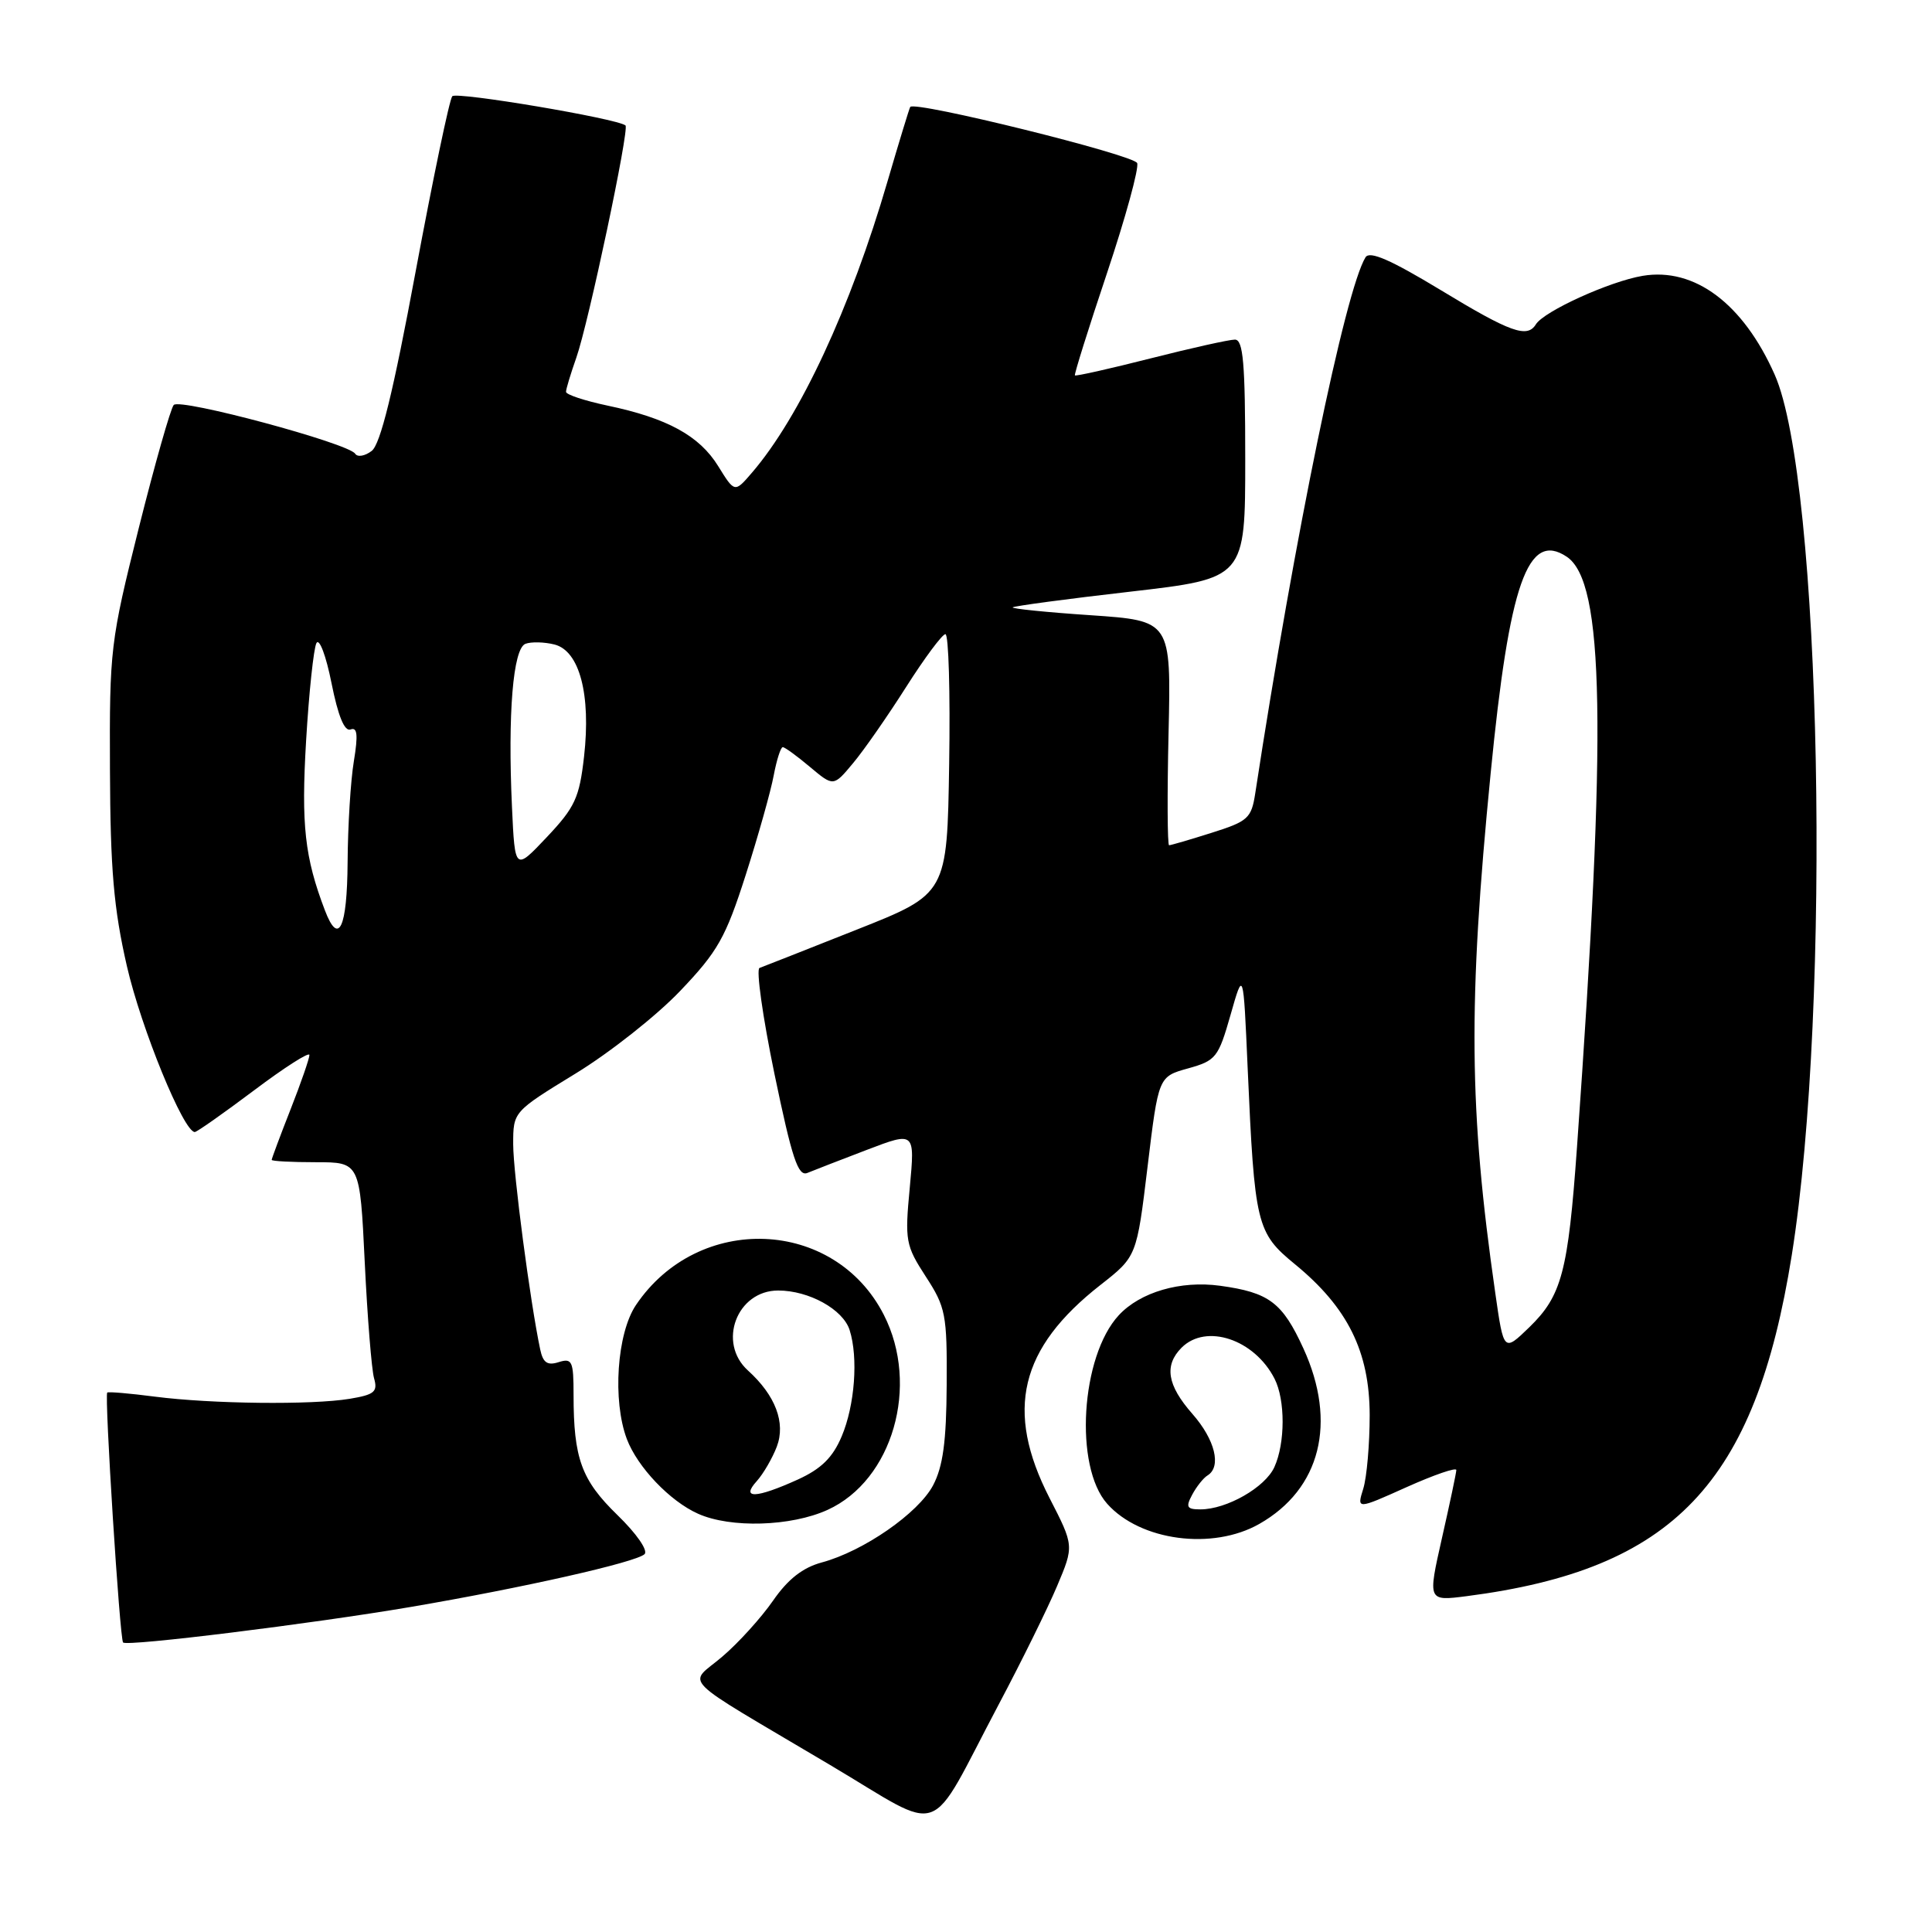<?xml version="1.0" encoding="UTF-8" standalone="no"?>
<!DOCTYPE svg PUBLIC "-//W3C//DTD SVG 1.1//EN" "http://www.w3.org/Graphics/SVG/1.1/DTD/svg11.dtd" >
<svg xmlns="http://www.w3.org/2000/svg" xmlns:xlink="http://www.w3.org/1999/xlink" version="1.1" viewBox="0 0 256 256">
 <g >
 <path fill="currentColor"
d=" M 132.36 225.80 C 135.36 220.14 138.83 213.10 140.07 210.16 C 142.32 204.83 142.32 204.83 139.06 198.48 C 133.13 186.90 135.10 178.65 145.82 170.26 C 150.62 166.50 150.62 166.50 152.06 154.58 C 153.50 142.66 153.50 142.66 157.42 141.57 C 161.12 140.54 161.44 140.13 163.05 134.49 C 164.75 128.50 164.75 128.50 165.32 141.50 C 166.24 162.31 166.49 163.34 171.59 167.52 C 178.58 173.25 181.47 179.09 181.49 187.49 C 181.49 191.35 181.11 195.74 180.64 197.26 C 179.78 200.02 179.78 200.02 186.39 197.05 C 190.03 195.42 192.99 194.40 192.97 194.79 C 192.96 195.18 192.10 199.25 191.06 203.83 C 189.18 212.16 189.18 212.16 194.34 211.50 C 221.76 207.96 232.58 196.61 237.42 166.31 C 242.71 133.13 241.36 63.61 235.15 49.63 C 230.97 40.22 224.53 35.40 217.66 36.55 C 213.30 37.28 204.59 41.24 203.51 42.98 C 202.36 44.84 200.15 44.05 190.89 38.43 C 184.26 34.42 181.49 33.21 180.94 34.09 C 178.24 38.47 171.55 70.98 166.33 105.10 C 165.82 108.43 165.37 108.83 160.55 110.35 C 157.68 111.26 155.14 112.00 154.91 112.00 C 154.69 112.00 154.65 105.31 154.84 97.13 C 155.18 82.25 155.18 82.25 144.52 81.52 C 138.66 81.13 134.01 80.65 134.19 80.48 C 134.37 80.30 141.37 79.36 149.76 78.40 C 165.00 76.64 165.00 76.64 165.00 60.82 C 165.00 48.08 164.73 45.00 163.63 45.00 C 162.87 45.00 157.84 46.12 152.45 47.49 C 147.06 48.86 142.55 49.87 142.43 49.74 C 142.32 49.61 144.23 43.50 146.69 36.17 C 149.14 28.84 150.94 22.28 150.68 21.61 C 150.26 20.52 121.17 13.32 120.61 14.17 C 120.49 14.35 119.14 18.77 117.61 24.00 C 112.71 40.81 105.98 55.26 99.64 62.63 C 97.35 65.30 97.35 65.30 95.16 61.76 C 92.67 57.73 88.40 55.40 80.48 53.74 C 77.47 53.10 75.00 52.29 75.00 51.92 C 75.00 51.55 75.62 49.51 76.37 47.38 C 77.98 42.81 83.43 17.06 82.88 16.62 C 81.74 15.70 60.49 12.12 59.93 12.75 C 59.56 13.16 57.38 23.62 55.07 36.00 C 52.11 51.93 50.41 58.87 49.25 59.75 C 48.35 60.44 47.37 60.60 47.06 60.12 C 46.17 58.73 23.86 52.73 23.02 53.66 C 22.61 54.12 20.52 61.47 18.38 70.00 C 14.63 84.98 14.50 86.05 14.57 102.00 C 14.62 115.21 15.07 120.40 16.81 128.00 C 18.71 136.27 24.33 150.00 25.81 150.00 C 26.09 150.00 29.62 147.51 33.66 144.48 C 37.70 141.44 41.00 139.33 41.00 139.79 C 41.00 140.25 39.88 143.49 38.50 147.00 C 37.12 150.51 36.00 153.52 36.00 153.69 C 36.00 153.86 38.63 154.00 41.85 154.00 C 47.69 154.00 47.69 154.00 48.33 167.25 C 48.68 174.54 49.24 181.45 49.56 182.61 C 50.08 184.42 49.63 184.80 46.33 185.35 C 41.29 186.18 28.03 186.03 20.50 185.06 C 17.20 184.63 14.37 184.39 14.21 184.52 C 13.82 184.83 15.87 217.21 16.31 217.64 C 16.85 218.19 41.37 215.15 54.36 212.94 C 69.32 210.39 84.23 207.02 85.40 205.94 C 85.91 205.47 84.36 203.22 81.81 200.75 C 77.04 196.11 76.00 193.26 76.00 184.81 C 76.00 180.35 75.81 179.93 74.03 180.49 C 72.53 180.97 71.95 180.57 71.58 178.81 C 70.26 172.59 68.00 155.43 68.00 151.61 C 68.00 147.31 68.00 147.31 76.25 142.26 C 80.79 139.49 87.04 134.55 90.14 131.29 C 95.11 126.08 96.15 124.25 98.81 115.94 C 100.47 110.75 102.14 104.81 102.52 102.75 C 102.91 100.69 103.45 99.00 103.72 99.00 C 103.99 99.00 105.61 100.18 107.32 101.62 C 110.44 104.24 110.44 104.24 113.03 101.13 C 114.46 99.43 117.62 94.88 120.06 91.04 C 122.50 87.20 124.85 84.04 125.27 84.03 C 125.70 84.01 125.92 91.75 125.77 101.22 C 125.50 118.44 125.50 118.44 113.50 123.19 C 106.90 125.81 101.11 128.09 100.64 128.26 C 100.17 128.43 101.06 134.75 102.62 142.30 C 104.95 153.52 105.75 155.92 106.98 155.42 C 107.82 155.07 111.37 153.70 114.87 152.36 C 121.24 149.93 121.24 149.93 120.55 157.36 C 119.88 164.41 120.00 165.03 122.67 169.15 C 125.31 173.21 125.50 174.17 125.44 183.50 C 125.40 191.01 124.95 194.32 123.64 196.81 C 121.68 200.51 114.42 205.54 108.90 207.03 C 106.37 207.71 104.41 209.24 102.43 212.10 C 100.87 214.35 97.85 217.69 95.71 219.51 C 91.15 223.42 89.40 221.65 109.96 233.85 C 125.48 243.05 122.70 244.05 132.36 225.80 Z  M 166.86 201.93 C 174.99 197.31 177.20 188.49 172.71 178.68 C 169.92 172.58 168.16 171.26 161.67 170.37 C 156.42 169.65 151.08 171.21 148.24 174.28 C 143.21 179.72 142.31 194.33 146.71 199.26 C 151.09 204.18 160.67 205.45 166.86 201.93 Z  M 109.65 200.07 C 118.28 196.15 121.90 183.60 117.11 174.22 C 110.56 161.39 92.53 160.67 84.27 172.92 C 81.74 176.68 81.14 185.58 83.06 190.68 C 84.47 194.40 88.77 198.92 92.50 200.58 C 96.81 202.51 104.81 202.27 109.65 200.07 Z  M 198.13 171.32 C 194.64 147.01 194.51 133.04 197.52 102.46 C 199.99 77.30 202.44 70.32 207.60 73.77 C 212.59 77.10 212.93 96.35 208.96 152.00 C 207.78 168.55 206.94 171.69 202.64 175.87 C 199.25 179.15 199.25 179.15 198.13 171.32 Z  M 43.05 120.62 C 40.37 113.59 39.90 109.30 40.56 98.15 C 40.94 91.74 41.56 85.92 41.93 85.21 C 42.31 84.51 43.21 86.90 43.93 90.53 C 44.80 94.88 45.65 96.96 46.45 96.66 C 47.35 96.31 47.46 97.38 46.89 100.85 C 46.46 103.41 46.09 109.44 46.06 114.25 C 46.00 123.01 44.87 125.41 43.05 120.62 Z  M 67.84 106.95 C 67.27 94.55 67.98 85.95 69.62 85.31 C 70.38 85.02 72.11 85.06 73.47 85.40 C 76.79 86.24 78.32 92.03 77.39 100.25 C 76.77 105.71 76.19 106.97 72.46 110.92 C 68.23 115.40 68.23 115.40 67.84 106.95 Z  M 157.97 198.06 C 158.54 196.99 159.46 195.83 160.01 195.50 C 161.88 194.34 161.00 190.76 158.00 187.35 C 154.65 183.54 154.23 180.92 156.57 178.57 C 159.82 175.33 166.21 177.46 168.88 182.68 C 170.32 185.50 170.31 191.22 168.86 194.40 C 167.64 197.09 162.54 200.00 159.06 200.00 C 157.26 200.00 157.09 199.70 157.97 198.06 Z  M 100.28 196.25 C 101.15 195.28 102.34 193.23 102.93 191.69 C 104.13 188.53 102.76 184.90 99.10 181.59 C 95.03 177.90 97.64 171.00 103.11 171.00 C 107.19 171.00 111.71 173.50 112.58 176.24 C 113.74 179.89 113.27 186.21 111.53 190.32 C 110.34 193.14 108.82 194.63 105.71 196.05 C 100.17 198.56 98.11 198.64 100.28 196.25 Z "/>
</g>
</svg>